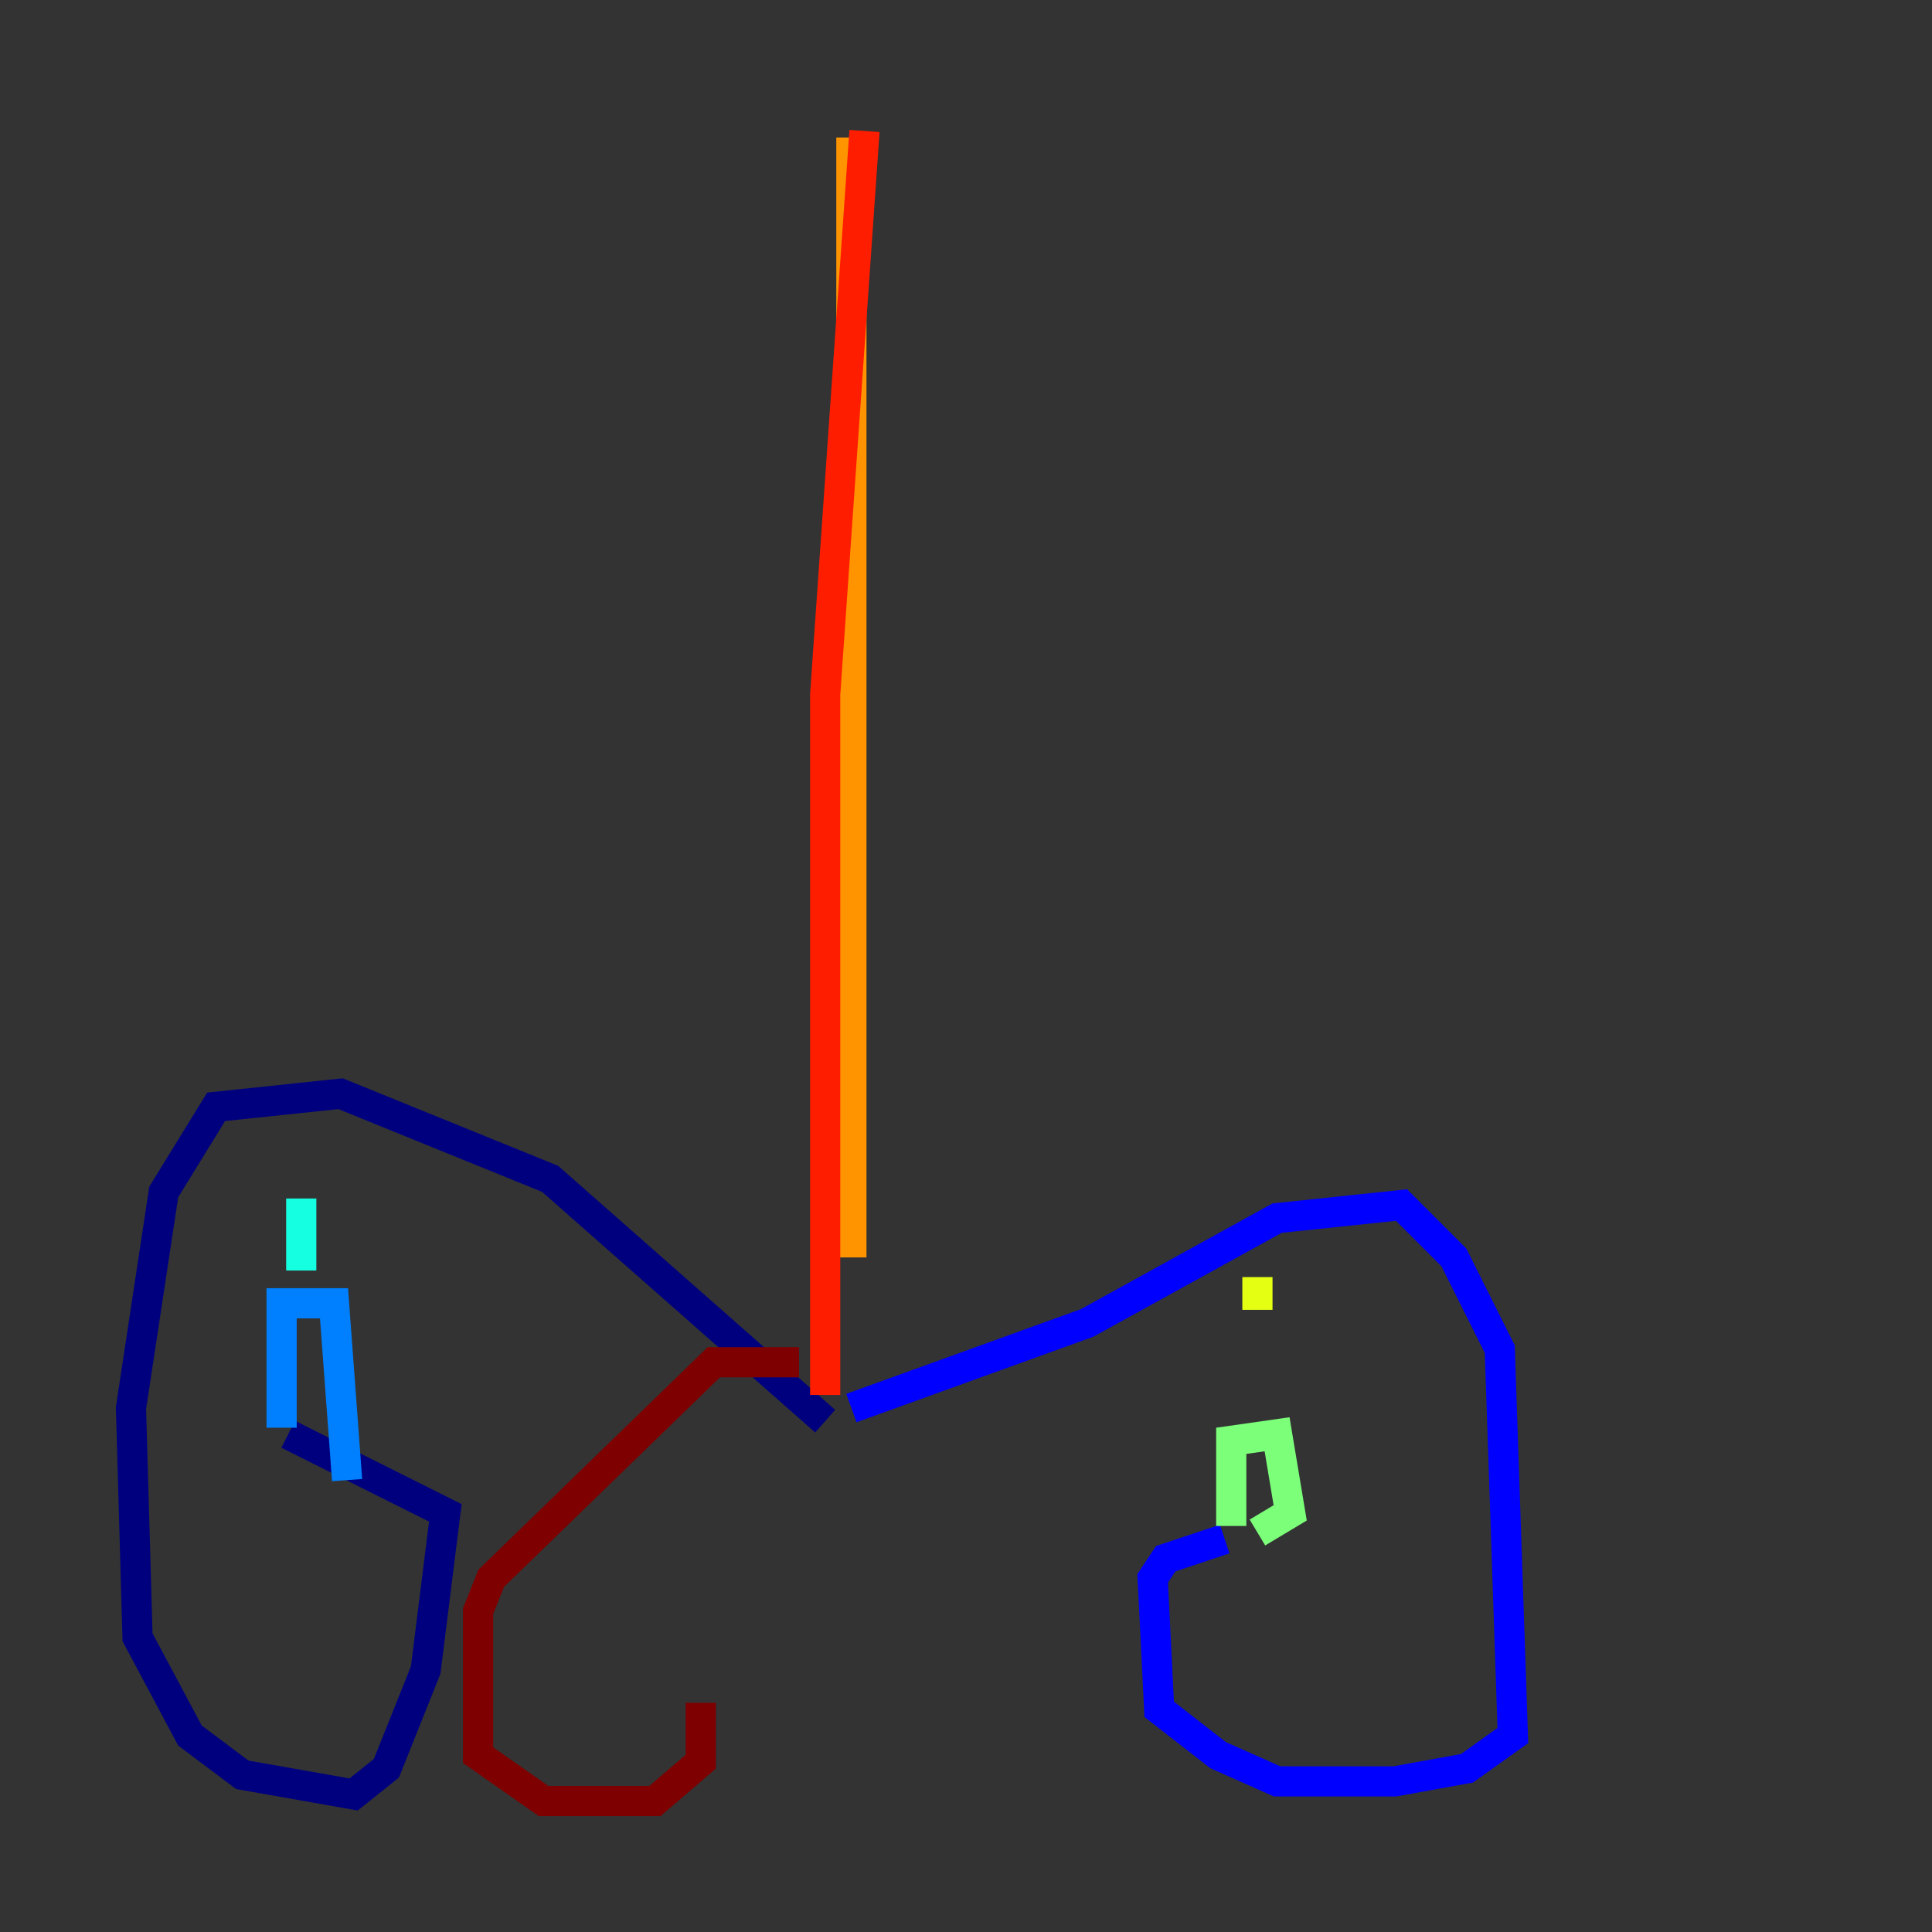 <?xml version="1.0" encoding="utf-8" ?>
<svg baseProfile="tiny" height="128" version="1.2" viewBox="0,0,128,128" width="128" xmlns="http://www.w3.org/2000/svg" xmlns:ev="http://www.w3.org/2001/xml-events" xmlns:xlink="http://www.w3.org/1999/xlink"><rect x="0" y="0" width="128" height="128" fill="#333333" stroke="none"/><defs /><polyline fill="none" points="54.671,94.156 36.447,78.102 22.563,72.461 14.319,73.329 10.848,78.969 8.678,93.288 9.112,108.475 12.583,114.983 16.054,117.586 23.43,118.888 25.6,117.153 28.203,110.644 29.505,100.231 19.091,95.024" stroke="#00007f" stroke-width="2" /><polyline fill="none" points="56.407,93.288 72.027,87.647 84.61,80.705 92.854,79.837 96.325,83.308 99.363,89.383 100.231,114.983 97.193,117.153 92.42,118.02 84.61,118.02 80.705,116.285 76.8,113.248 76.366,104.57 77.234,103.268 81.139,101.966" stroke="#0000ff" stroke-width="2" /><polyline fill="none" points="18.658,94.59 18.658,86.346 22.129,86.346 22.997,98.061" stroke="#0080ff" stroke-width="2" /><polyline fill="none" points="19.959,84.176 19.959,79.403" stroke="#15ffe1" stroke-width="2" /><polyline fill="none" points="81.573,101.098 81.573,95.458 84.61,95.024 85.478,100.231 83.308,101.532" stroke="#7cff79" stroke-width="2" /><polyline fill="none" points="83.308,86.78 83.308,84.61" stroke="#e4ff12" stroke-width="2" /><polyline fill="none" points="56.407,83.308 56.407,9.112" stroke="#ff9400" stroke-width="2" /><polyline fill="none" points="54.671,92.42 54.671,45.993 57.275,8.678" stroke="#ff1d00" stroke-width="2" /><polyline fill="none" points="52.936,90.251 47.295,90.251 32.542,104.57 31.675,106.739 31.675,116.285 36.014,119.322 43.39,119.322 46.427,116.719 46.427,112.814" stroke="#7f0000" stroke-width="2" /></svg>